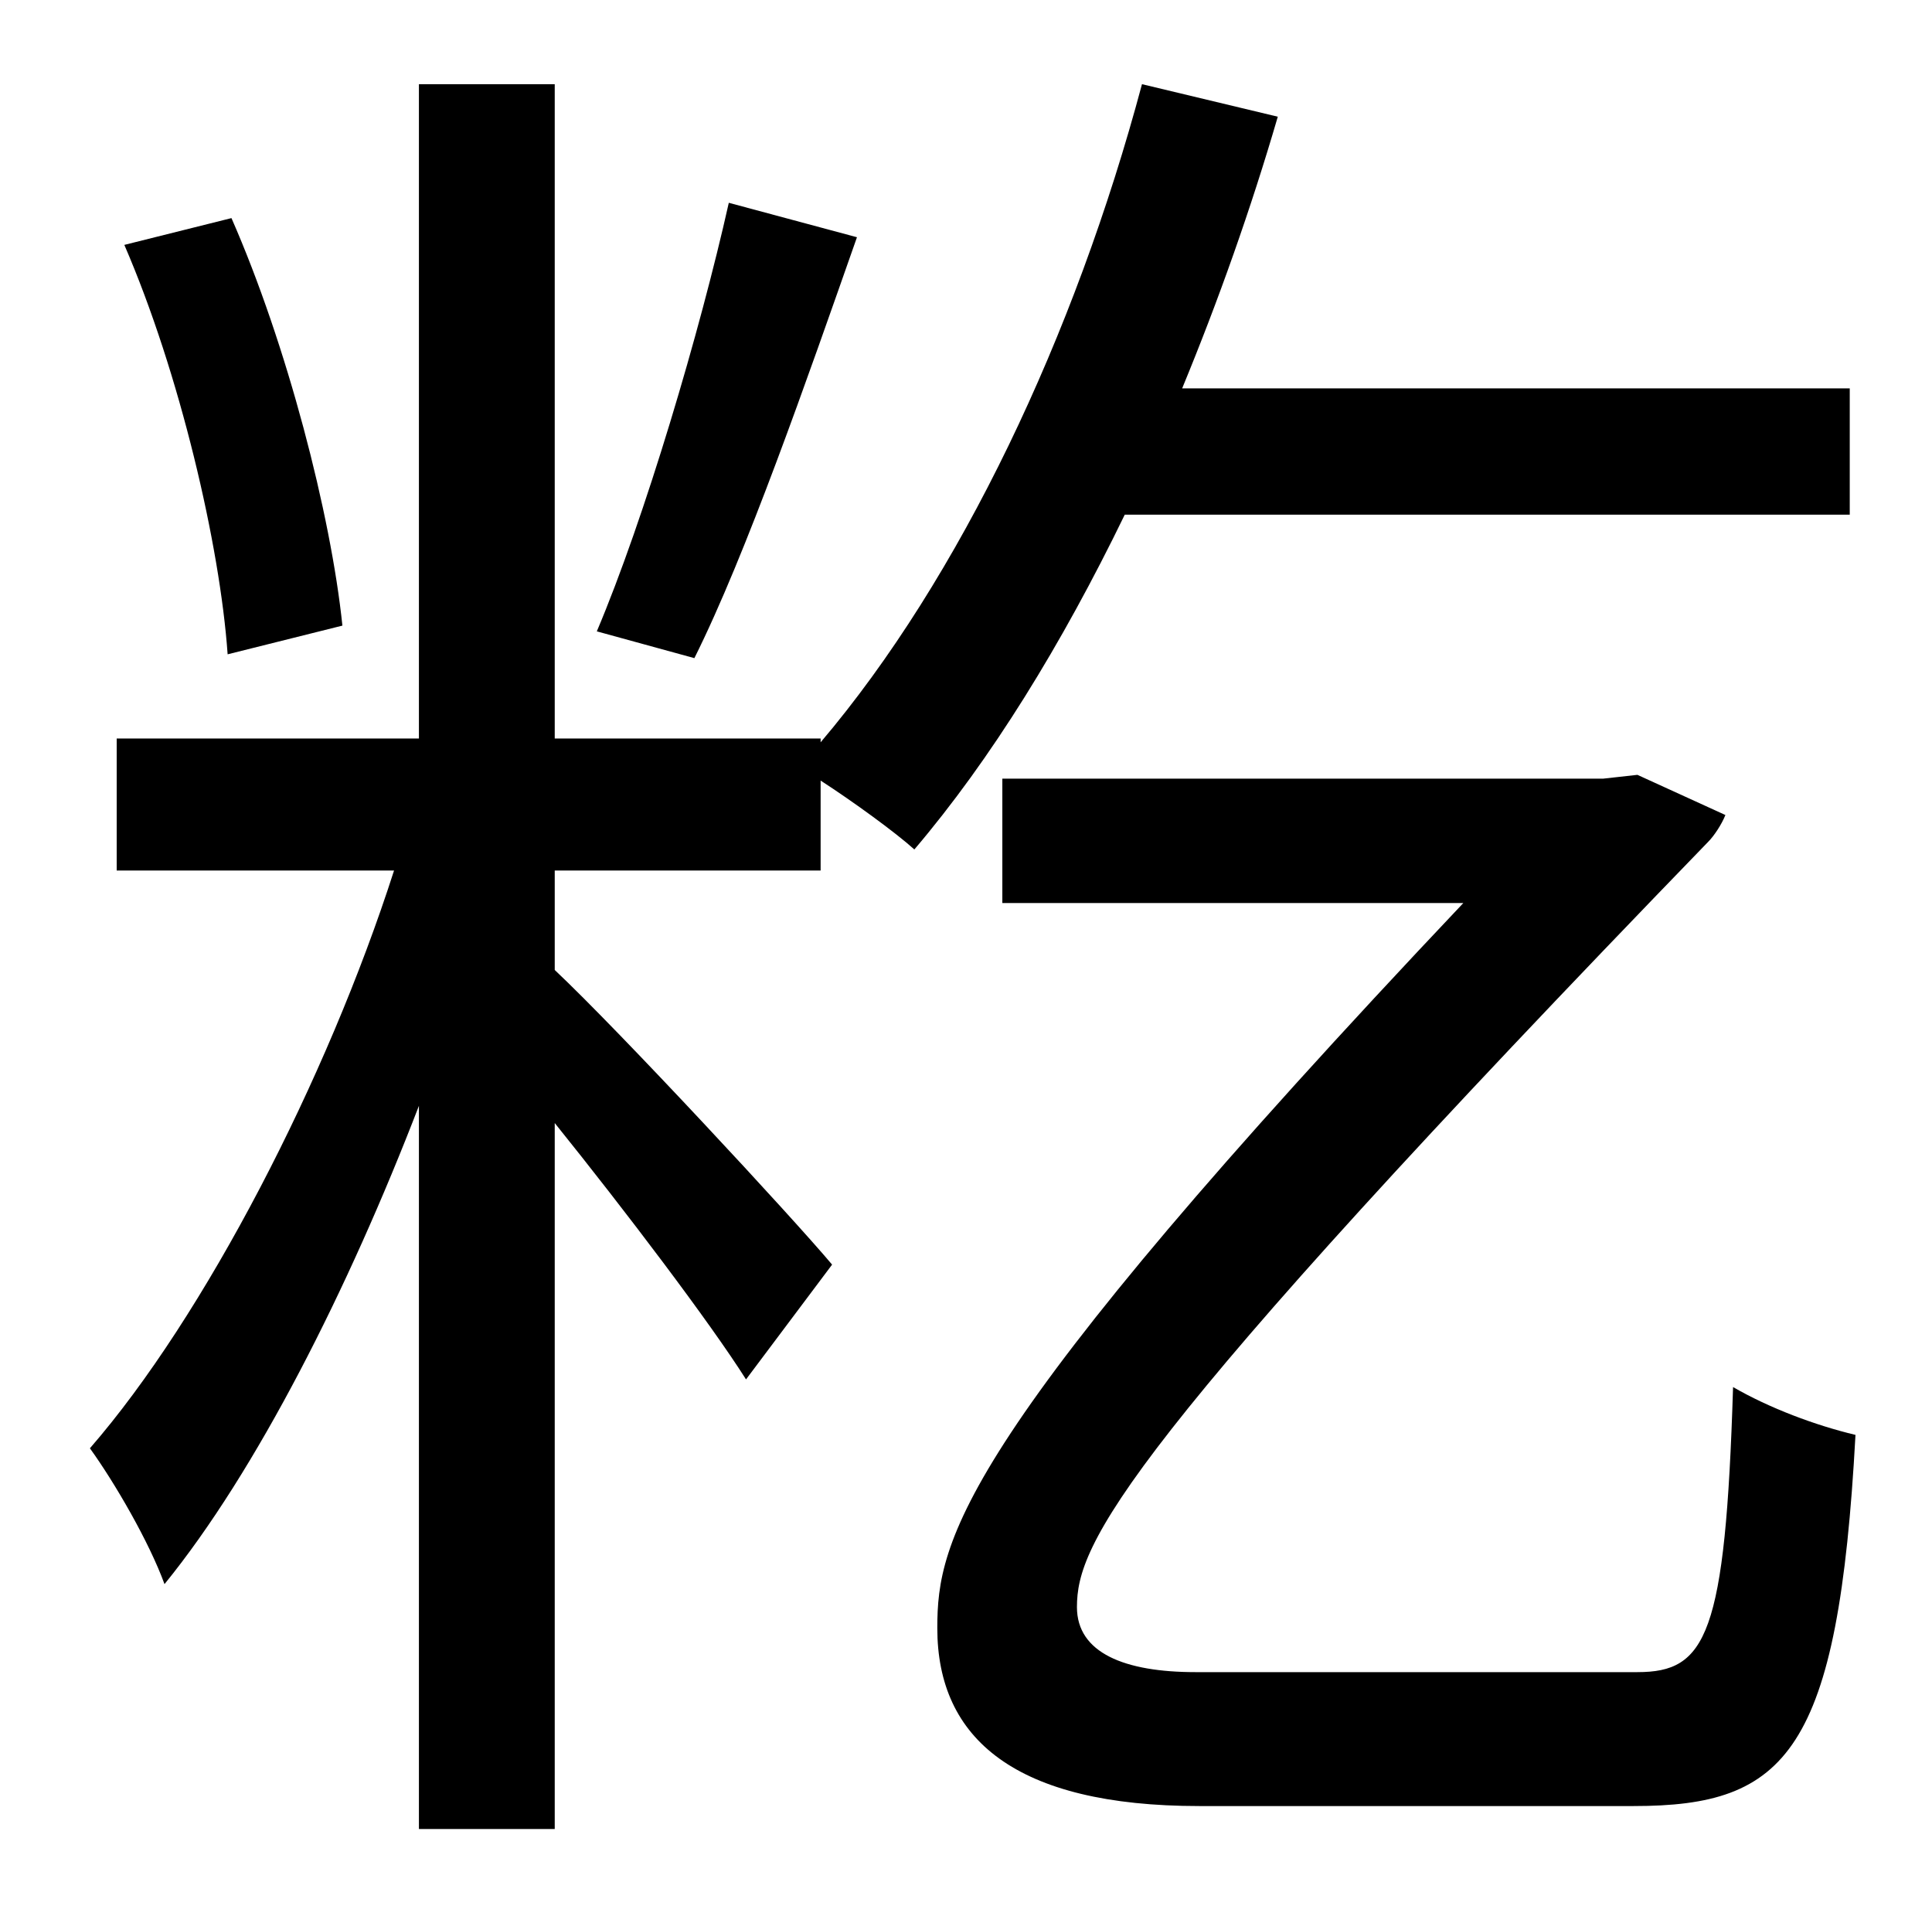 <?xml version="1.0" standalone="no"?>
<!DOCTYPE svg PUBLIC "-//W3C//DTD SVG 1.1//EN" "http://www.w3.org/Graphics/SVG/1.1/DTD/svg11.dtd" >
<svg xmlns="http://www.w3.org/2000/svg" xmlns:xlink="http://www.w3.org/1999/xlink" version="1.1" viewBox="-10 0 1010 1000">
   <path fill="currentColor"
d="M371 106l67 18c-26 74 -58 166 -85 220l-51 -14c25 -59 54 -157 69 -224zM169 327l-60 15c-4 -57 -25 -147 -54 -214l56 -14c29 66 52 155 58 213zM419 455h-139v52c34 32 124 129 145 154l-45 60c-19 -30 -63 -88 -100 -134v369h-71v-378c-37 96 -85 191 -133 250
c-8 -22 -26 -53 -39 -71c60 -69 124 -193 159 -302h-145v-69h158v-342h71v342h139v2c73 -86 133 -213 168 -344l71 17c-14 48 -31 96 -50 142h349v66h-379c-33 68 -70 128 -110 175c-10 -9 -32 -25 -49 -36v47zM615 874h231c36 0 46 -19 50 -149c19 11 43 20 64 25
c-9 166 -36 194 -116 194h-227c-96 0 -137 -35 -137 -93c0 -46 11 -100 275 -379h-241v-65h314l18 -2l46 21c-2 5 -6 11 -9 14c-308 318 -330 367 -330 400c0 24 25 34 62 34z" />
</svg>

